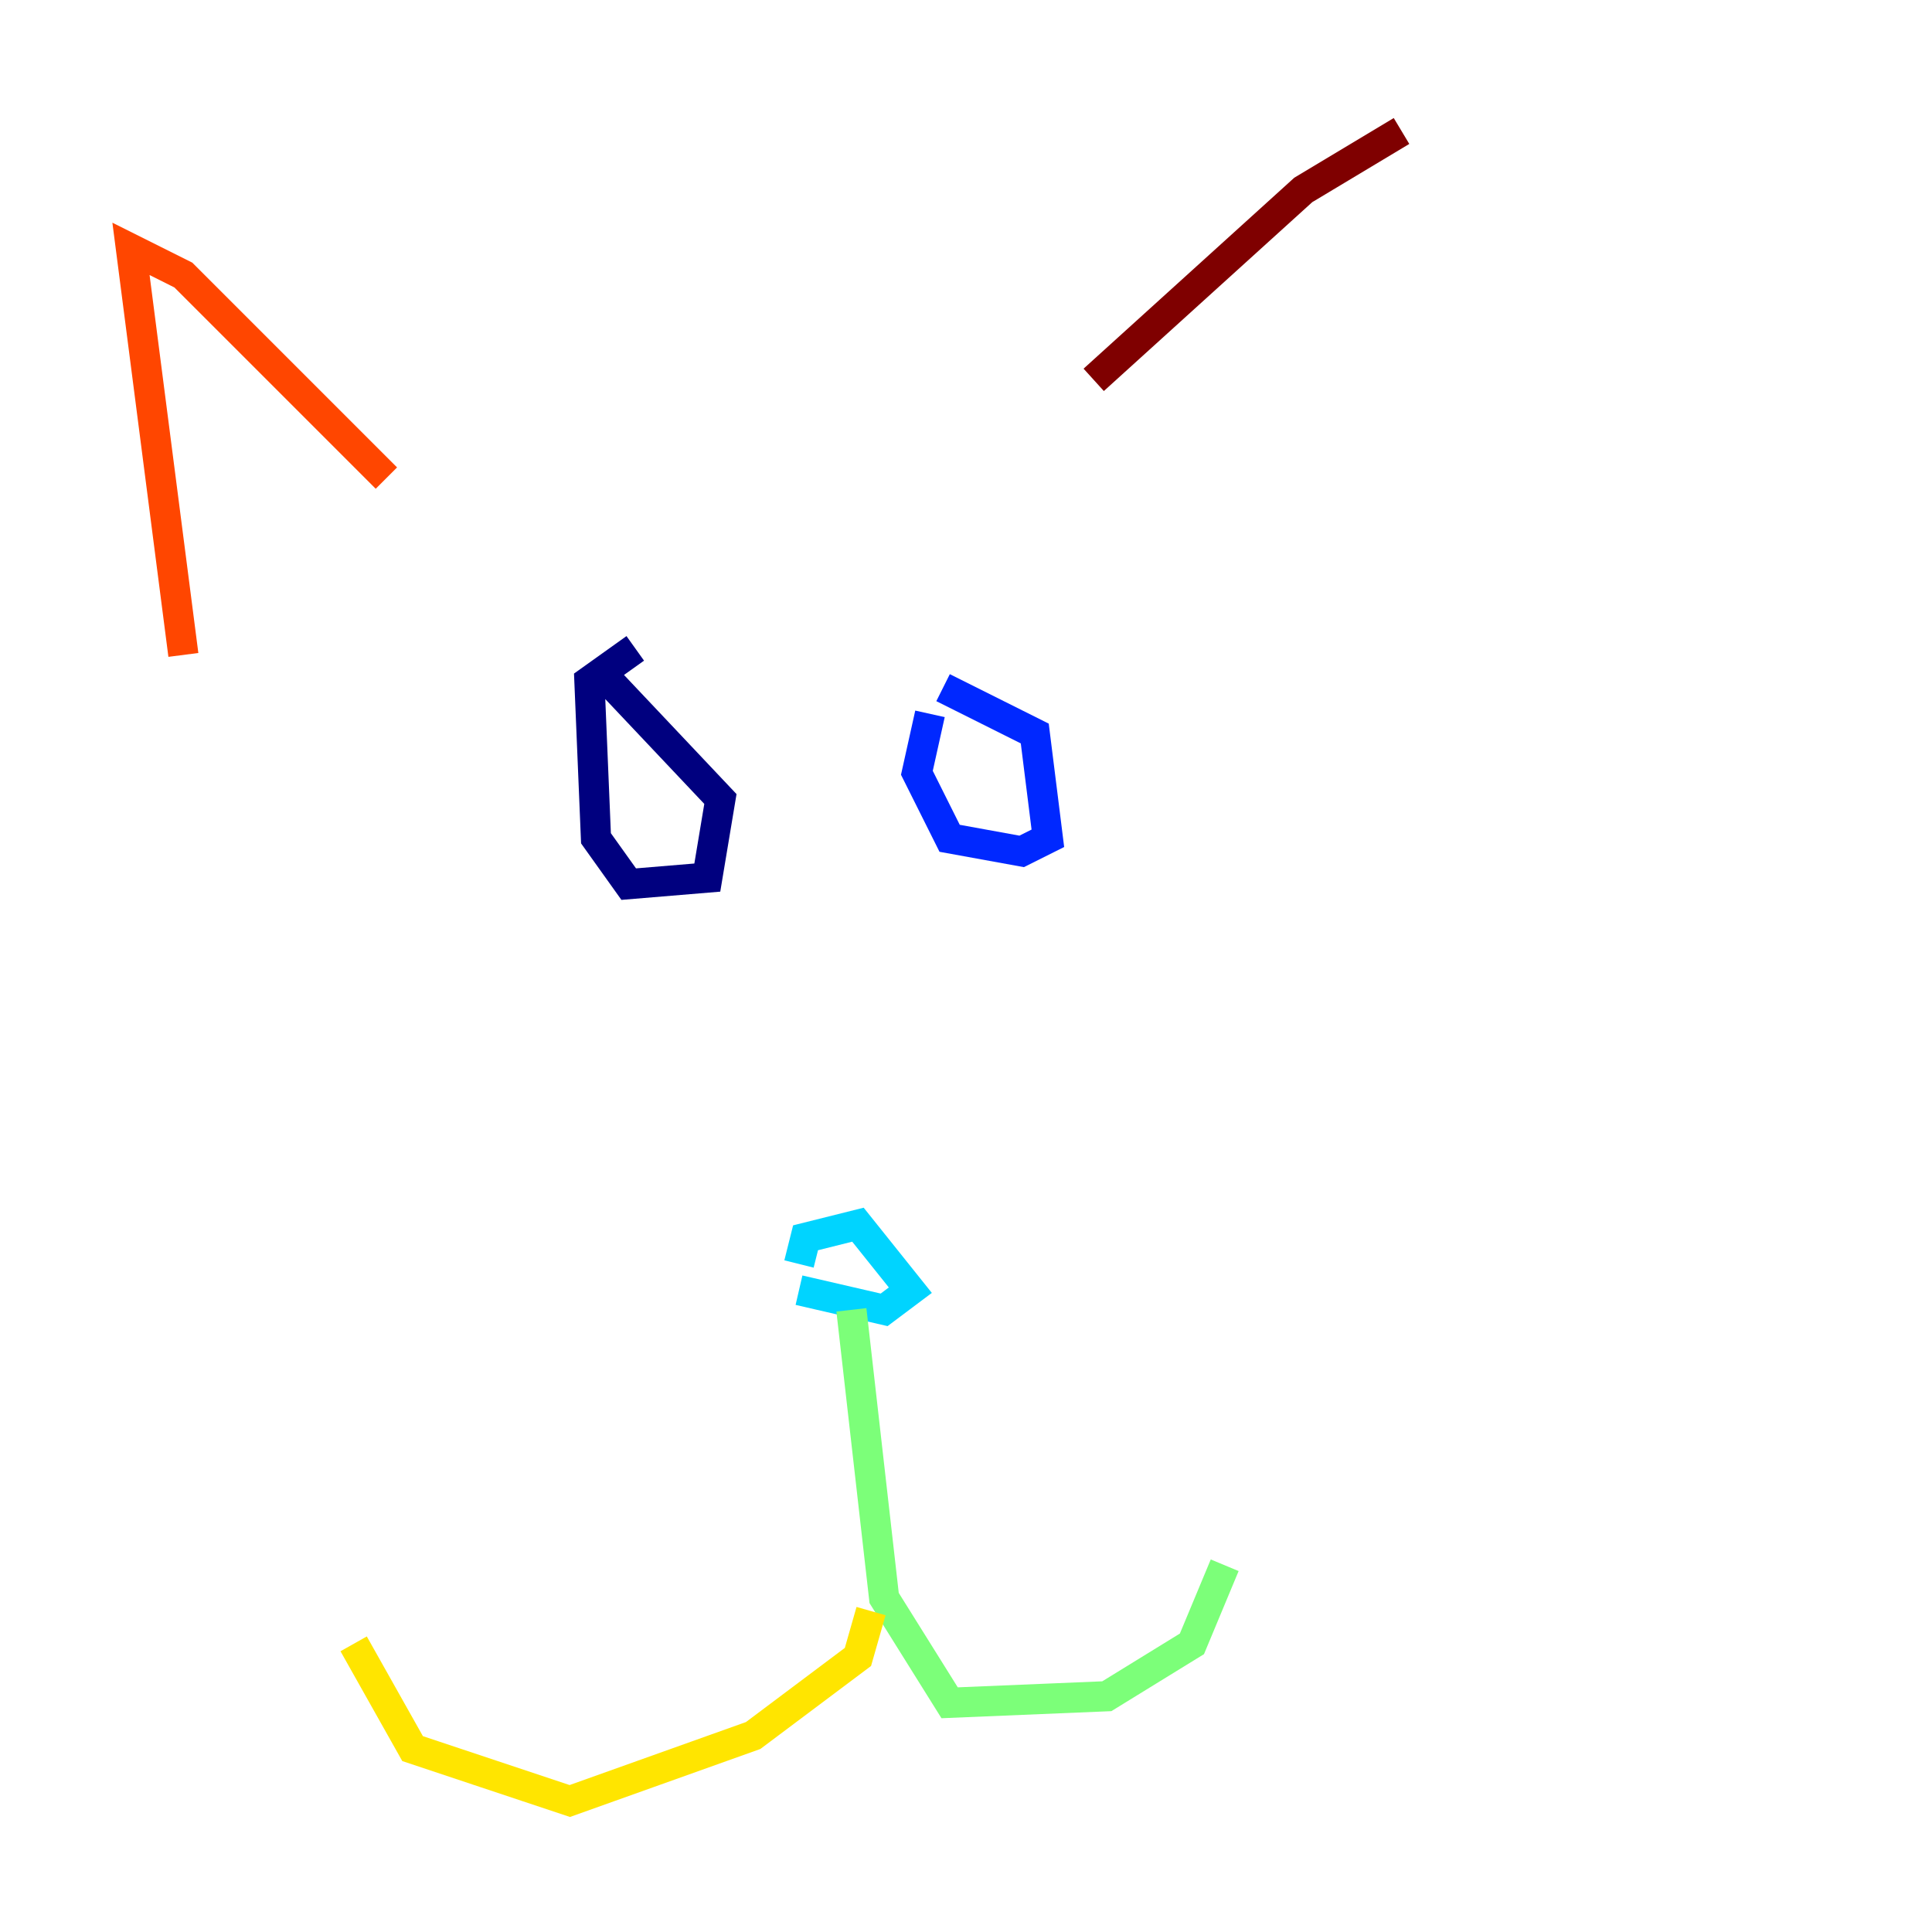 <?xml version="1.0" encoding="utf-8" ?>
<svg baseProfile="tiny" height="128" version="1.2" viewBox="0,0,128,128" width="128" xmlns="http://www.w3.org/2000/svg" xmlns:ev="http://www.w3.org/2001/xml-events" xmlns:xlink="http://www.w3.org/1999/xlink"><defs /><polyline fill="none" points="42.088,42.956 39.051,45.125 39.485,55.539 41.654,58.576 46.861,58.142 47.729,52.936 40.352,45.125" stroke="#00007f" stroke-width="2" /><polyline fill="none" points="61.614,47.295 60.746,51.2 62.915,55.539 67.688,56.407 69.424,55.539 68.556,48.597 62.481,45.559" stroke="#0028ff" stroke-width="2" /><polyline fill="none" points="52.936,83.742 53.37,82.007 56.841,81.139 60.312,85.478 58.576,86.78 52.936,85.478" stroke="#00d4ff" stroke-width="2" /><polyline fill="none" points="56.407,86.78 58.576,105.871 62.915,112.814 73.329,112.38 78.969,108.909 81.139,103.702" stroke="#7cff79" stroke-width="2" /><polyline fill="none" points="57.709,106.739 56.841,109.776 49.898,114.983 37.749,119.322 27.336,115.851 23.43,108.909" stroke="#ffe500" stroke-width="2" /><polyline fill="none" points="25.6,31.675 12.149,18.224 8.678,16.488 12.149,43.39" stroke="#ff4600" stroke-width="2" /><polyline fill="none" points="72.461,25.166 86.346,12.583 92.854,8.678" stroke="#7f0000" stroke-width="2" /></svg>